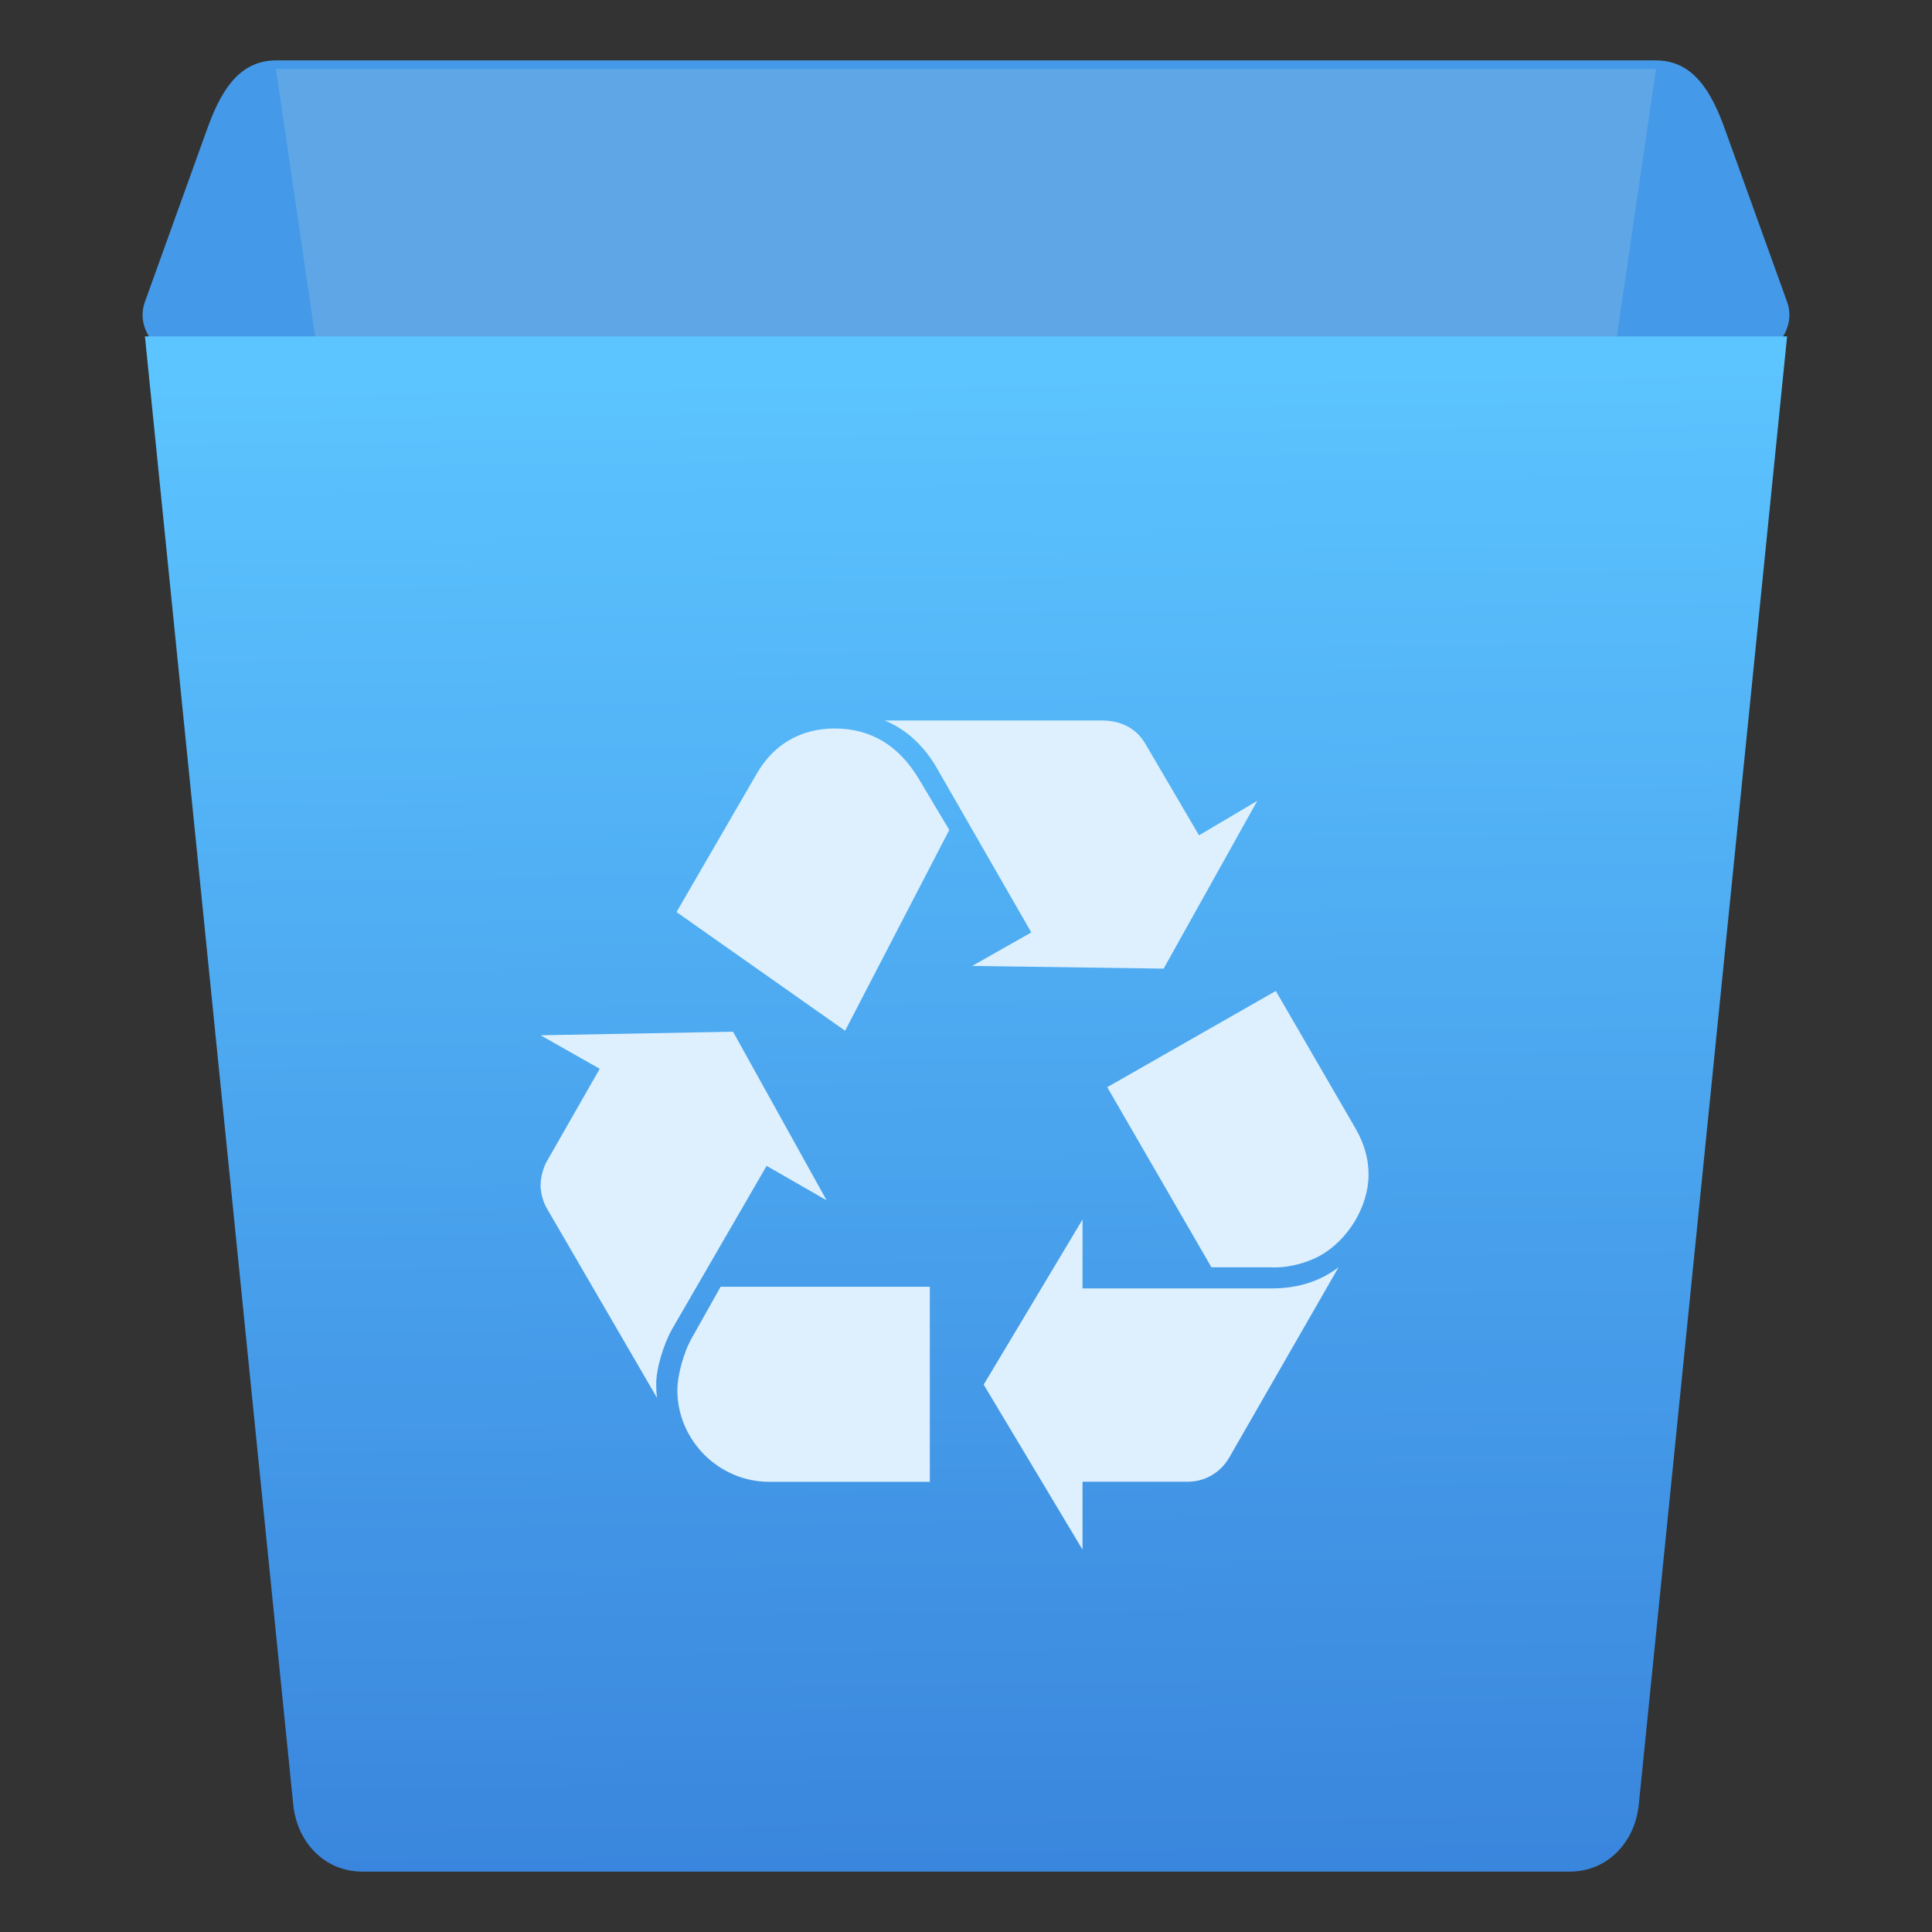 <?xml version="1.0" encoding="UTF-8" standalone="no"?>
<svg
   xmlns:dc="http://purl.org/dc/elements/1.1/"
   xmlns:cc="http://creativecommons.org/ns#"
   xmlns:rdf="http://www.w3.org/1999/02/22-rdf-syntax-ns#"
   xmlns:svg="http://www.w3.org/2000/svg"
   xmlns="http://www.w3.org/2000/svg"
   xmlns:xlink="http://www.w3.org/1999/xlink"
   xmlns:sodipodi="http://sodipodi.sourceforge.net/DTD/sodipodi-0.dtd"
   xmlns:inkscape="http://www.inkscape.org/namespaces/inkscape"
   viewBox="0 0 64 64"
   id="svg2"
   version="1.1"
   inkscape:version="0.91 r13725"
   sodipodi:docname="user-trash.svg">
  <rect x="0" y="0" width="64" height="64" fill="#333333" stroke="none"/>
  <sodipodi:namedview
     pagecolor="#ffffff"
     bordercolor="#666666"
     borderopacity="1"
     objecttolerance="10"
     gridtolerance="10"
     guidetolerance="10"
     inkscape:pageopacity="0"
     inkscape:pageshadow="2"
     inkscape:window-width="1366"
     inkscape:window-height="684"
     id="namedview26"
     showgrid="false"
     inkscape:zoom="3.6875"
     inkscape:cx="-13.694915"
     inkscape:cy="32"
     inkscape:window-x="0"
     inkscape:window-y="0"
     inkscape:window-maximized="1"
     inkscape:current-layer="svg2" />
  <defs
     id="defs4">
    <linearGradient
       id="1-3"
       x1="21.968"
       y1="57.994"
       x2="21.66"
       y2="13.247"
       gradientUnits="userSpaceOnUse"
       gradientTransform="matrix(2.293,0,0,1.978,-9.366,0.8)">
      <stop
         id="stop4166"
         stop-color="#42a603" />
      <stop
         id="stop4168"
         stop-color="#78da06"
         offset="1" />
    </linearGradient>
    <linearGradient
       gradientTransform="matrix(0.571,0,0,0.571,-59.893,-4.3)"
       inkscape:collect="always"
       xlink:href="#0"
       id="linearGradient4249"
       x1="64.333"
       y1="117.56"
       x2="63.192"
       y2="29.762"
       gradientUnits="userSpaceOnUse" />
    <linearGradient
       y2="518.14"
       x2="0"
       y1="545.14"
       gradientUnits="userSpaceOnUse"
       id="0">
      <stop
         id="stop4185"
         stop-color="#3985dd" />
      <stop
         id="stop4187"
         stop-color="#5cc4ff"
         offset="1" />
    </linearGradient>
  </defs>
  <g
     id="g4160"
     transform="translate(55.322,-0.271)">
    <path
       style="fill:#449ae8;fill-opacity:1;stroke:none"
       inkscape:connector-curvature="0"
       d="m -46.179,2.272 45.714,0 c 1.266,0 1.857,1.094 2.286,2.286 l 2.057,5.714 c 0.429,1.191 -1.019,2.286 -2.286,2.286 l -49.828,0 c -1.266,0 -2.715,-1.094 -2.286,-2.286 l 2.057,-5.714 c 0.429,-1.191 1.019,-2.286 2.286,-2.286"
       id="path4172-2" />
    <path
       style="opacity:0.3;fill:#e1e1e1;fill-opacity:0.584;stroke:none"
       inkscape:connector-curvature="0"
       d="M -0.465,2.557 -7.665,51.745 c -0.179,1.226 -1.019,2.236 -2.286,2.236 l -26.742,0 c -1.266,0 -2.106,-1.01 -2.286,-2.236 L -46.179,2.557"
       id="path4174-2" />
    <path
       inkscape:connector-curvature="0"
       d="m 3.878,11.414 -4.914,48.645 c -0.123,1.219 -1.019,2.211 -2.286,2.211 l -39.999,0 c -1.266,0 -2.162,-0.991 -2.286,-2.211 l -4.914,-48.645"
       id="path4176-4"
       style="fill:url(#linearGradient4249);fill-opacity:1;stroke:none" />
    <path
       style="fill:#def0fd;fill-opacity:1;stroke:none"
       inkscape:connector-curvature="0"
       d="m -33.059,44.3 c -0.293,0.525 -0.525,1.315 -0.525,1.814 0,0.115 0,0.263 0.029,0.467 l -3.655,-6.286 c -0.117,-0.204 -0.204,-0.497 -0.204,-0.76 0,-0.264 0.087,-0.585 0.204,-0.789 l 1.755,-3.07 -1.959,-1.11 6.375,-0.118 3.099,5.584 -1.987,-1.14 z m 2.808,-18.405 c 0.555,-0.966 1.462,-1.492 2.573,-1.492 1.2,0 2.135,0.557 2.808,1.695 l 0.994,1.666 -3.451,6.652 -5.584,-3.932 z m 0.408,23.463 c -1.666,0 -3.041,-1.374 -3.041,-3.041 0,-0.468 0.205,-1.258 0.498,-1.755 l 0.935,-1.666 6.931,0 0,6.462 -5.323,0 m 5.557,-23.64 c -0.438,-0.759 -1.023,-1.287 -1.726,-1.579 l 7.192,0 c 0.643,0 1.14,0.264 1.434,0.762 l 1.783,3.041 1.929,-1.141 -3.101,5.557 -6.343,-0.089 1.959,-1.11 z m 11.083,17.234 c 0.876,0 1.608,-0.234 2.222,-0.701 l -3.627,6.314 c -0.293,0.497 -0.818,0.81 -1.431,0.789 l -3.423,0 0,2.251 -3.274,-5.467 3.274,-5.469 0,2.282 6.259,0 m 2.805,-5.263 c 0.264,0.468 0.411,0.965 0.411,1.491 0,1.053 -0.673,2.164 -1.608,2.69 -0.439,0.235 -1.055,0.418 -1.666,0.382 l -1.931,0 -3.451,-5.966 5.584,-3.187 z"
       id="path4178-2" />
  </g>
</svg>
